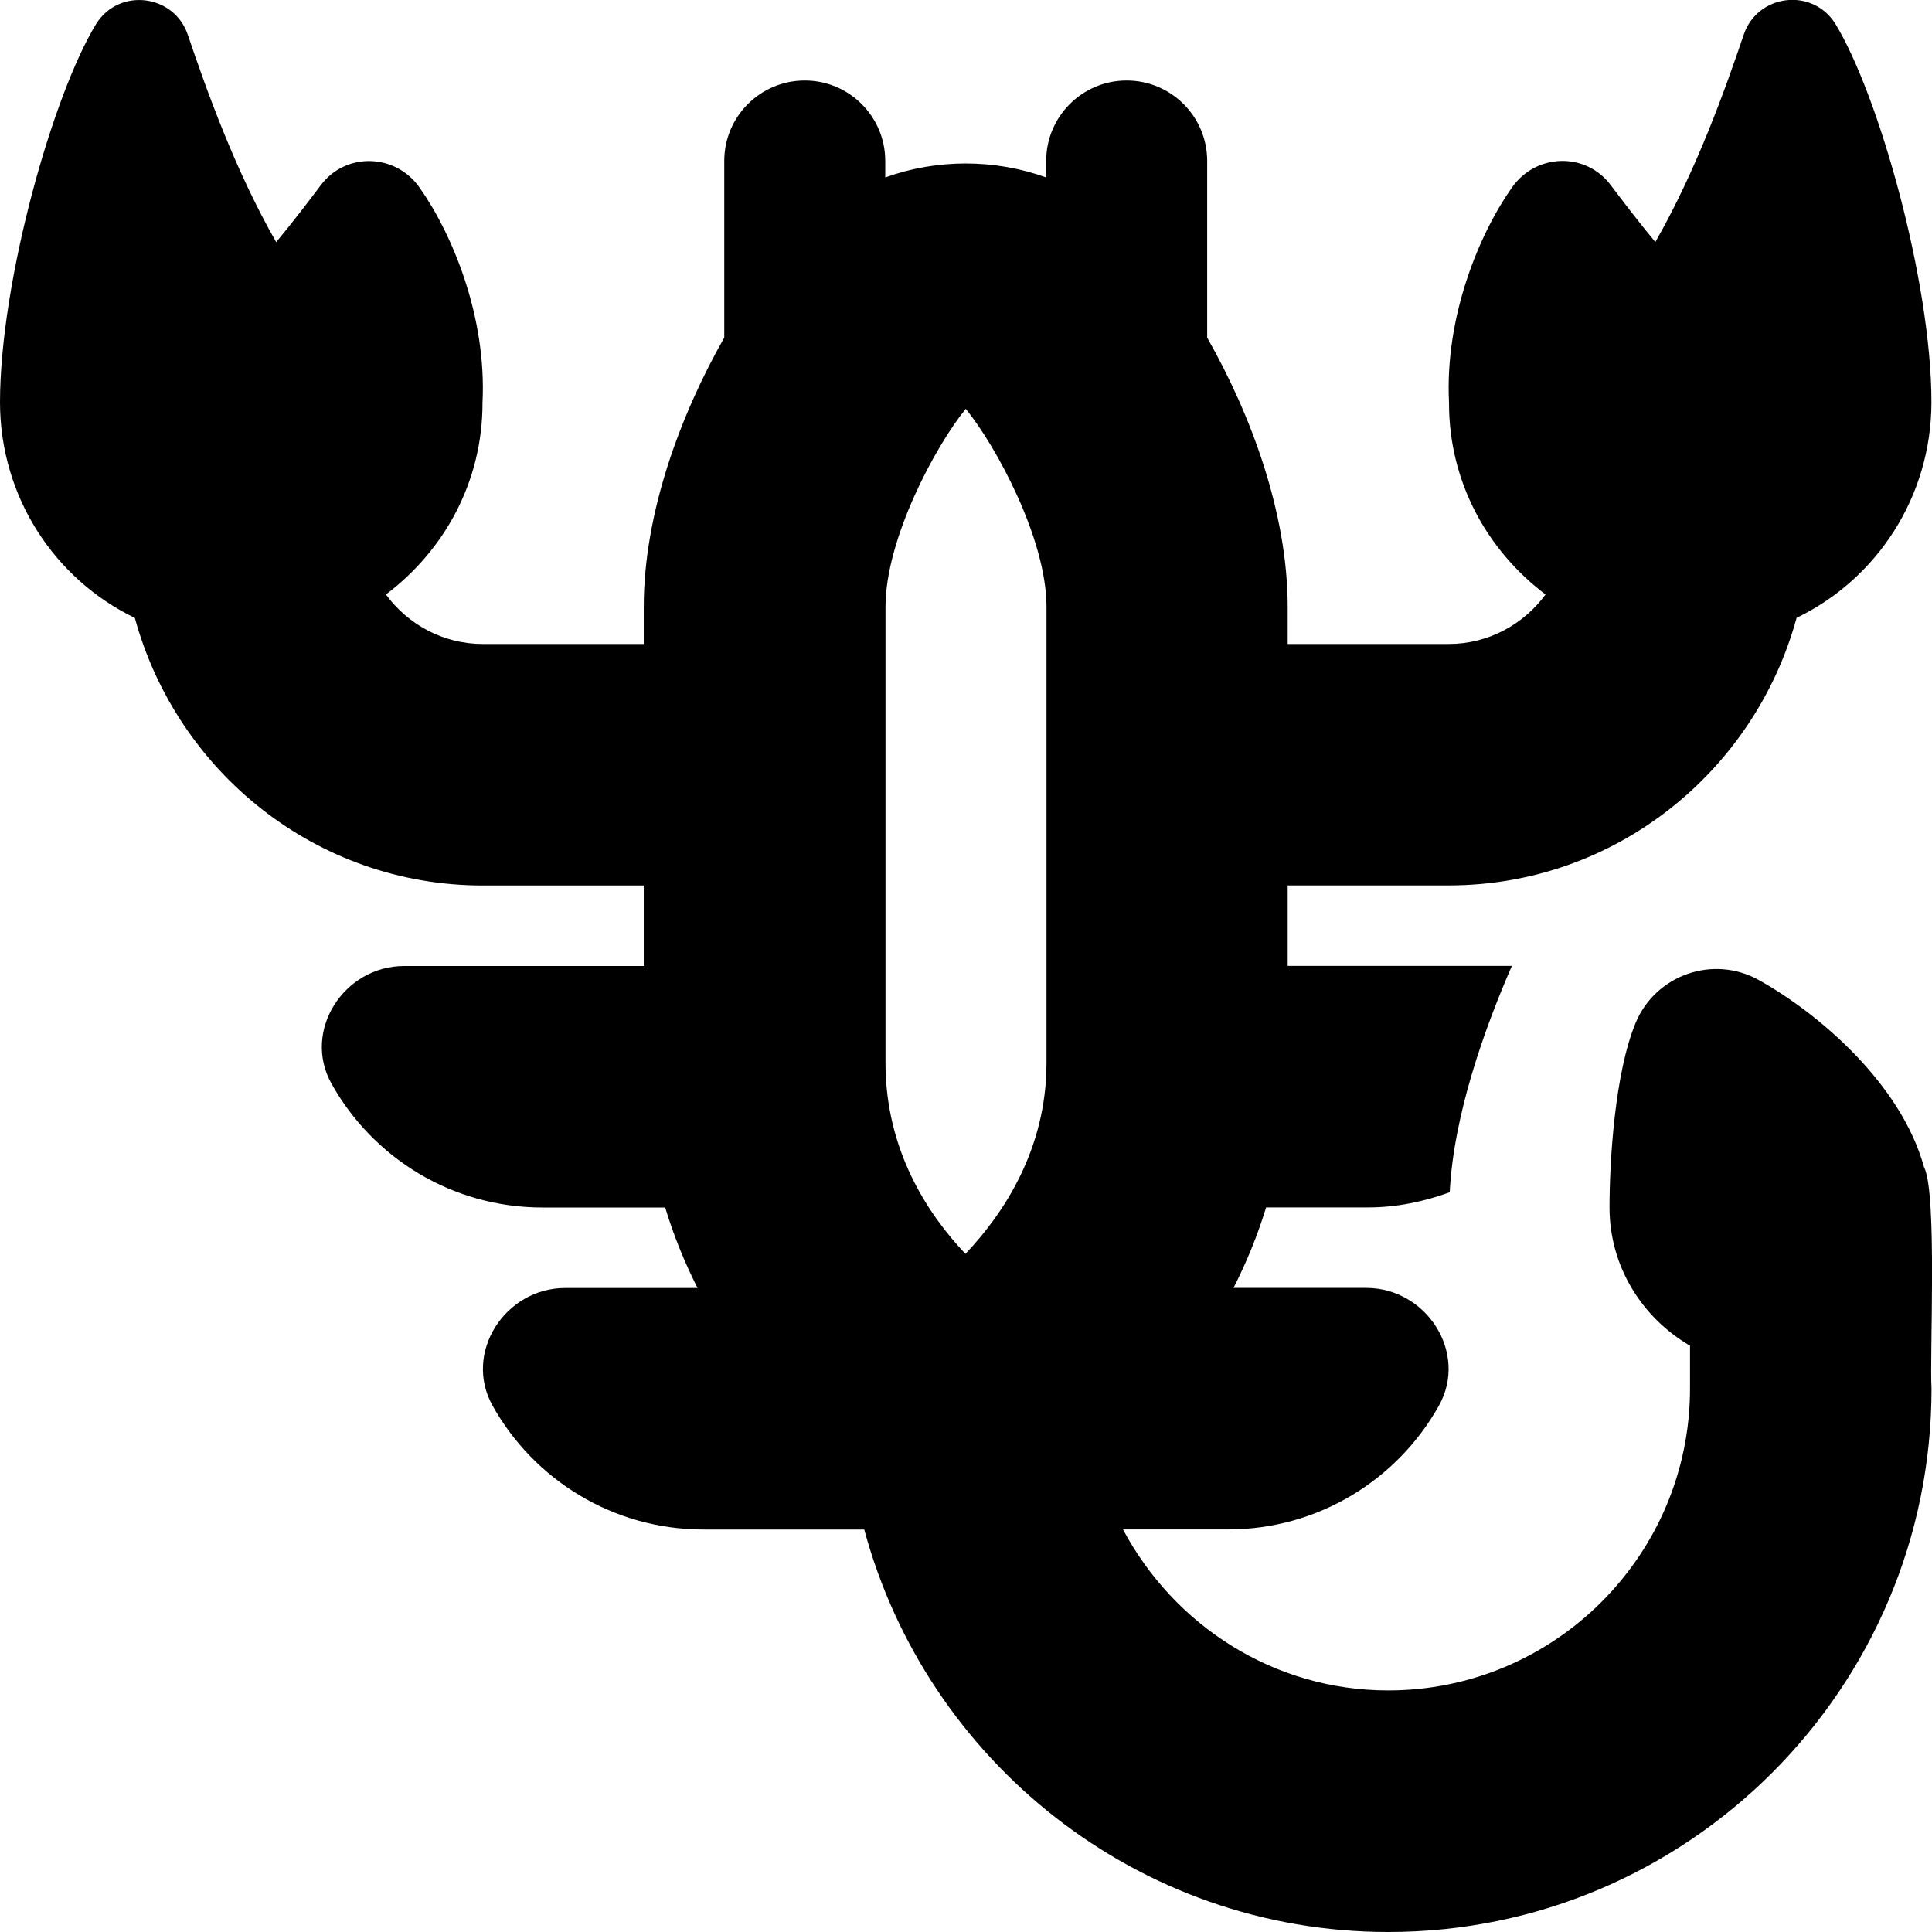 <svg id="Layer_1" viewBox="0 0 24 24" xmlns="http://www.w3.org/2000/svg" data-name="Layer 1"><path d="m23.902 14.502c-.284-1.037-1.306-1.912-2.054-2.328-.566-.315-1.281-.065-1.53.533-.259.624-.324 1.719-.324 2.292 0 .737.406 1.371 1 1.718v.532c0 2.068-1.682 3.75-3.749 3.75-1.432 0-2.664-.816-3.295-2h1.305c1.126 0 2.107-.621 2.62-1.538.366-.655-.154-1.462-.903-1.462h-1.649c.157-.308.295-.641.405-1h1.268c.357 0 .695-.073 1.013-.188.047-.952.429-2.027.772-2.812h-2.785v-1h1.999c2.071 0 3.802-1.415 4.323-3.324.996-.481 1.673-1.502 1.675-2.676 0-1.5-.657-3.829-1.196-4.707-.285-.45-.965-.366-1.136.139-.228.673-.585 1.678-1.098 2.576-.216-.261-.405-.51-.555-.709-.31-.411-.925-.394-1.223.027-.411.58-.838 1.609-.785 2.674-.002 0 .002.01 0 .01 0 .979.474 1.828 1.199 2.376-.273.371-.709.615-1.204.615h-1.999v-.461c0-1.169-.458-2.391-1-3.345v-2.194c0-.552-.447-1-1-1s-1 .448-1 1v.204c-.642-.231-1.358-.231-1.999 0v-.204c0-.552-.447-1-1-1s-1 .448-1 1v2.194c-.541.953-1 2.176-1 3.345v.461h-1.999c-.495 0-.931-.244-1.204-.615.726-.548 1.2-1.399 1.2-2.378-.002 0 0-.007 0-.007.053-1.065-.374-2.094-.785-2.674-.298-.42-.913-.438-1.223-.027-.15.199-.339.448-.555.709-.513-.897-.87-1.903-1.098-2.576-.171-.504-.851-.588-1.136-.139-.54.878-1.197 3.207-1.197 4.707.002 1.174.679 2.195 1.675 2.676.521 1.909 2.252 3.324 4.323 3.324h1.999v1h-2.976c-.75 0-1.269.807-.903 1.462.513.918 1.494 1.538 2.62 1.538h1.525c.109.36.246.692.402 1h-1.643c-.75 0-1.269.807-.903 1.462.513.918 1.494 1.538 2.62 1.538h1.997c.774 2.875 3.395 5 6.51 5 3.721 0 6.748-3.028 6.748-6.75-.025-.387.073-2.42-.091-2.748zm-10.902-1.297c0 1.071-.531 1.869-1.007 2.371-.474-.5-.993-1.294-.993-2.371v-5.666c0-.852.628-2.009.997-2.46.369.452 1.003 1.609 1.003 2.46v5.667z"/></svg>
